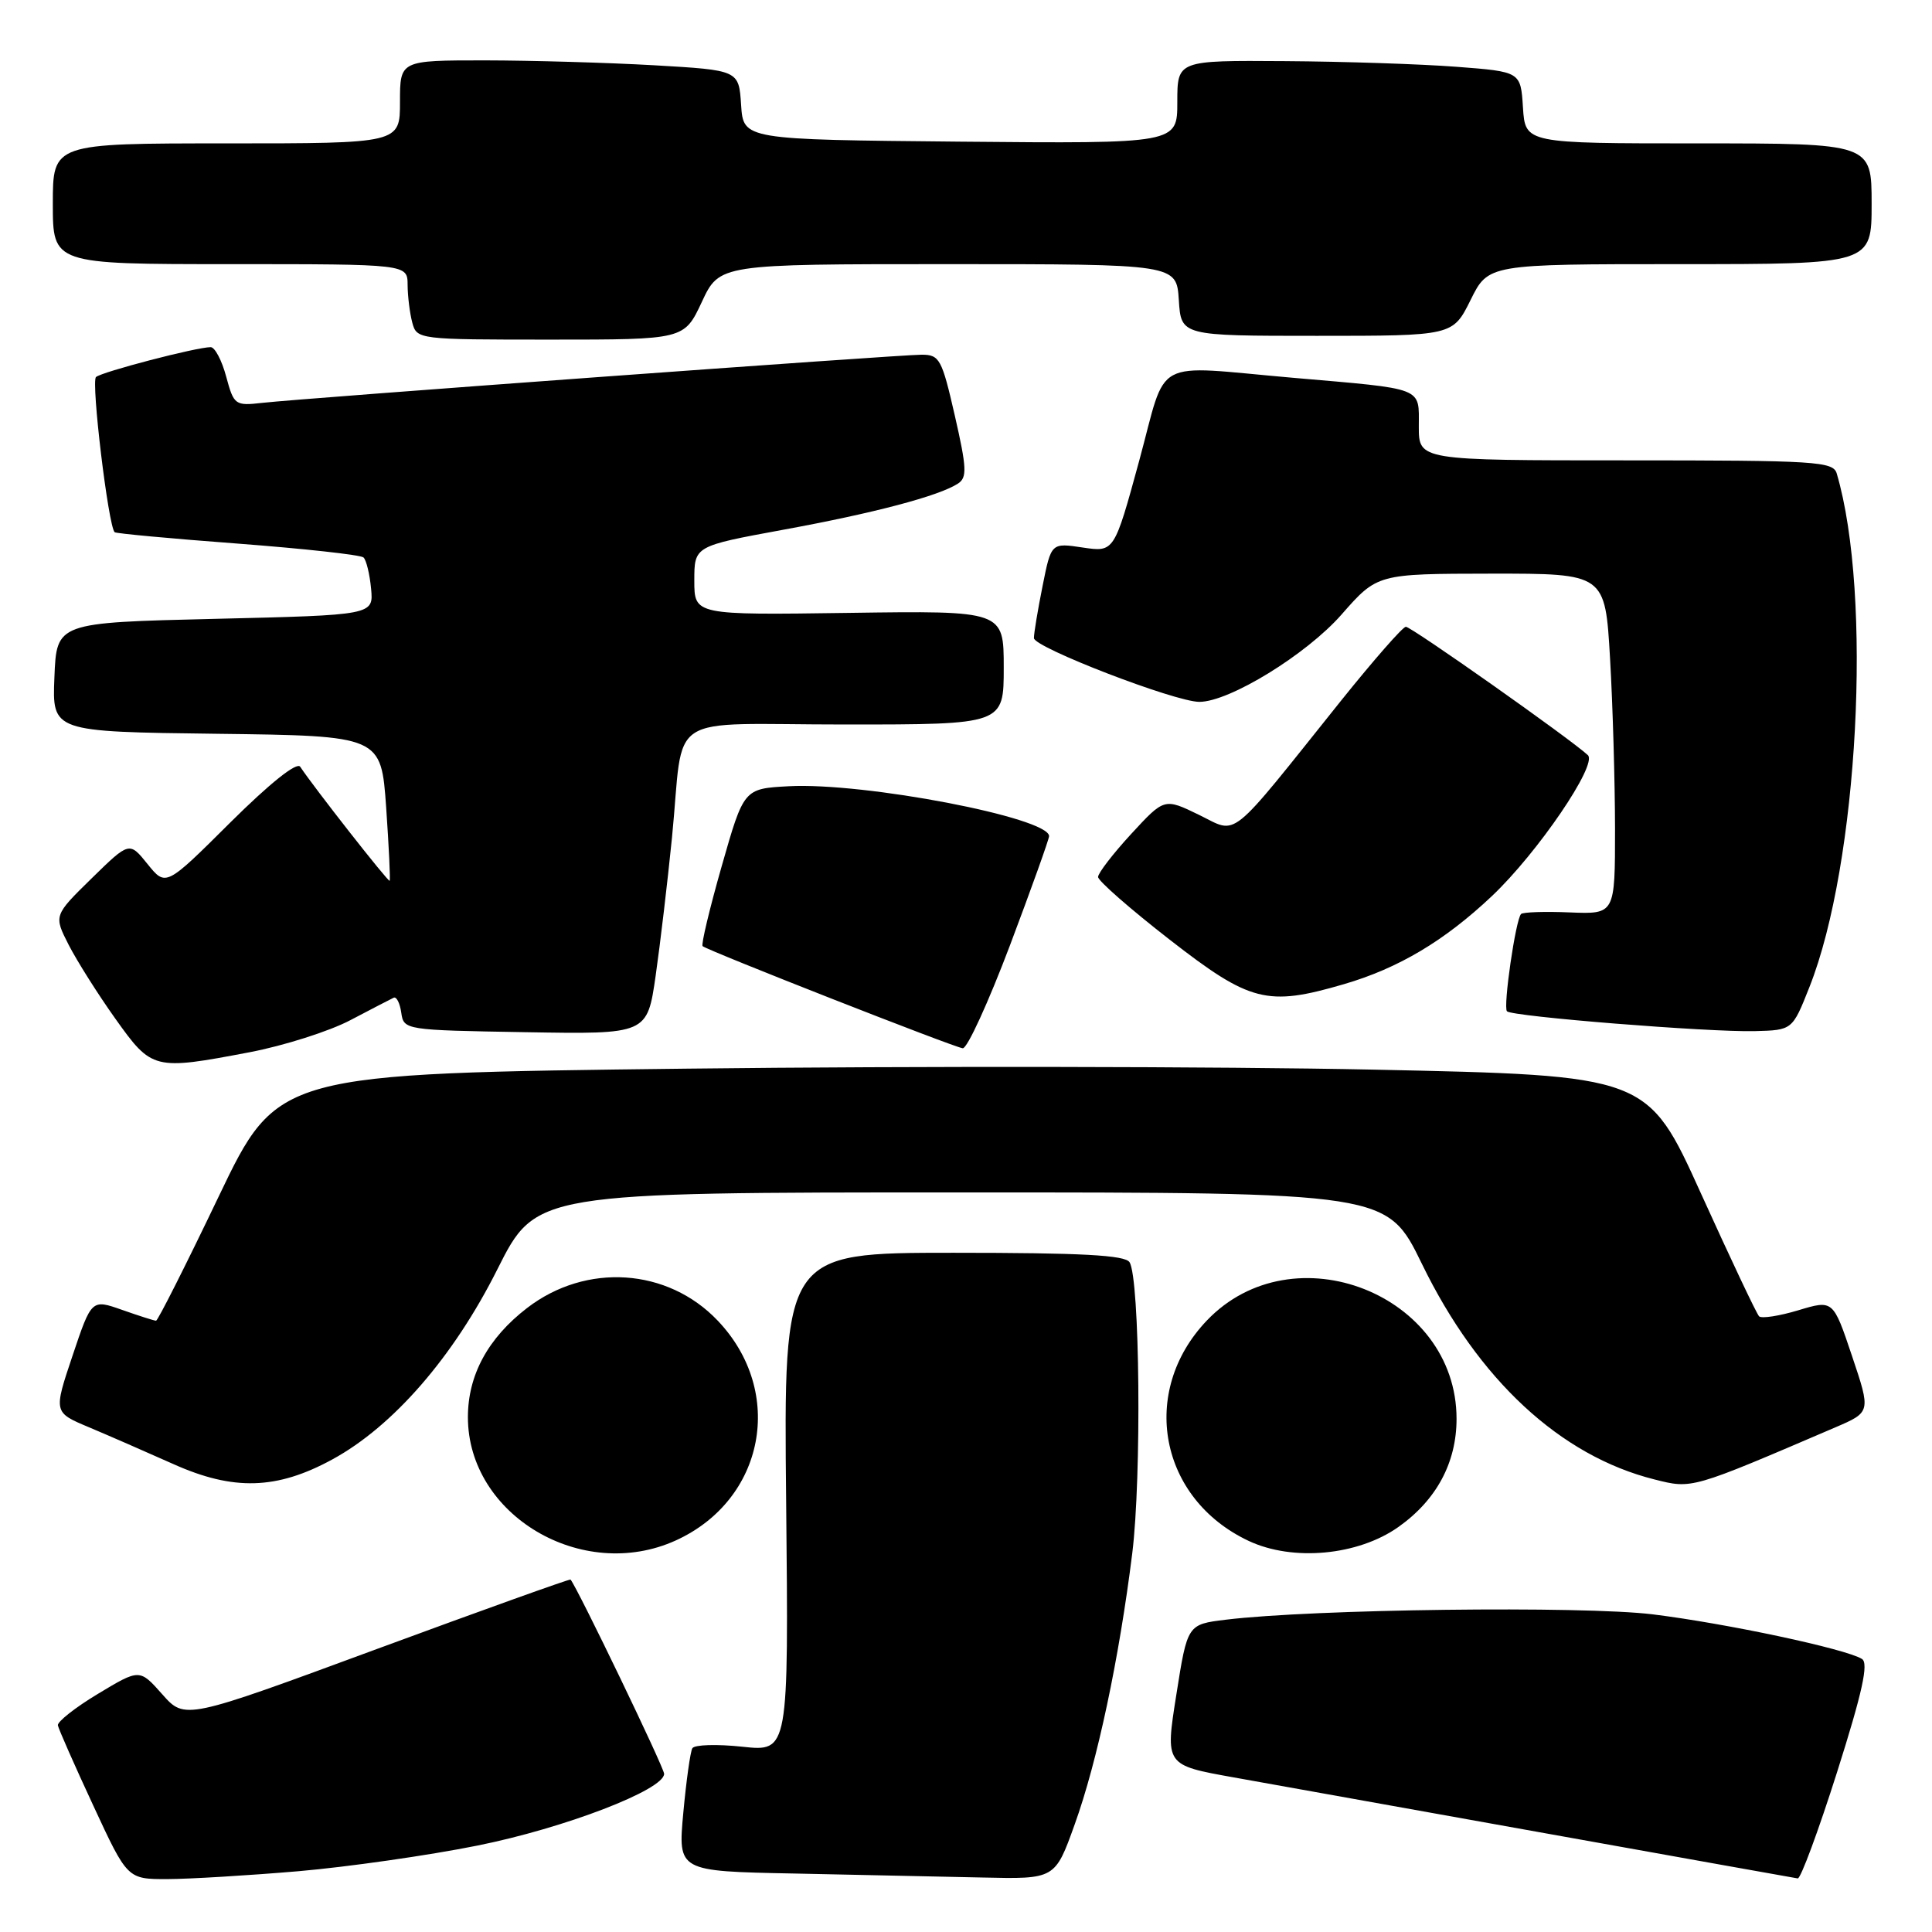 <?xml version="1.0" encoding="UTF-8" standalone="no"?>
<!DOCTYPE svg PUBLIC "-//W3C//DTD SVG 1.1//EN" "http://www.w3.org/Graphics/SVG/1.1/DTD/svg11.dtd" >
<svg xmlns="http://www.w3.org/2000/svg" xmlns:xlink="http://www.w3.org/1999/xlink" version="1.1" viewBox="0 0 256 256">
 <g >
 <path fill="currentColor"
d=" M 39.50 247.95 C 46.10 247.38 56.79 245.85 63.25 244.55 C 74.81 242.23 88.00 237.16 88.00 235.04 C 88.00 234.23 76.50 210.36 75.60 209.30 C 75.51 209.19 63.97 213.33 49.97 218.49 C 24.50 227.89 24.50 227.89 21.50 224.50 C 18.50 221.12 18.50 221.12 13.00 224.43 C 9.97 226.25 7.58 228.14 7.67 228.62 C 7.76 229.10 9.87 233.89 12.36 239.25 C 16.88 249.00 16.88 249.00 22.19 248.99 C 25.11 248.98 32.90 248.51 39.50 247.95 Z  M 142.40 241.75 C 145.40 233.43 148.29 219.80 150.03 205.82 C 151.28 195.73 151.04 169.43 149.67 167.25 C 149.08 166.31 143.29 166.00 126.36 166.00 C 103.83 166.00 103.83 166.00 104.17 199.05 C 104.50 232.11 104.50 232.11 98.37 231.45 C 95.00 231.09 92.02 231.18 91.74 231.65 C 91.47 232.12 90.93 235.98 90.54 240.22 C 89.83 247.95 89.83 247.95 105.17 248.25 C 113.60 248.42 124.84 248.66 130.15 248.78 C 139.80 249.00 139.80 249.00 142.40 241.75 Z  M 243.43 234.79 C 246.79 224.19 247.62 220.38 246.72 219.82 C 244.57 218.48 228.79 215.12 219.00 213.91 C 209.68 212.77 173.93 213.21 162.42 214.62 C 157.34 215.24 157.34 215.24 155.87 224.56 C 154.39 233.89 154.39 233.89 163.45 235.51 C 168.43 236.40 187.12 239.75 205.00 242.96 C 222.88 246.17 237.82 248.84 238.21 248.90 C 238.60 248.95 240.95 242.60 243.43 234.79 Z  M 89.54 204.12 C 101.35 198.75 104.09 184.43 95.10 174.99 C 88.46 168.01 77.67 167.30 69.85 173.31 C 64.66 177.30 62.00 182.21 62.00 187.78 C 62.00 200.77 77.14 209.75 89.54 204.12 Z  M 185.30 202.33 C 190.34 198.76 193.00 193.81 193.00 188.00 C 193.00 171.49 171.34 162.98 159.90 174.99 C 150.91 184.43 153.62 198.62 165.46 204.18 C 171.31 206.93 179.95 206.12 185.30 202.33 Z  M 44.02 193.39 C 52.09 189.00 60.08 179.80 65.90 168.20 C 71.02 158.00 71.02 158.00 127.41 158.00 C 183.80 158.00 183.80 158.00 188.41 167.47 C 195.88 182.82 206.74 192.90 219.21 196.03 C 224.24 197.30 224.01 197.36 243.20 189.13 C 247.90 187.11 247.90 187.11 245.40 179.67 C 242.90 172.23 242.90 172.23 238.28 173.62 C 235.75 174.38 233.41 174.74 233.09 174.42 C 232.76 174.10 229.31 166.79 225.40 158.17 C 218.30 142.50 218.30 142.50 181.90 141.73 C 161.88 141.31 121.04 141.25 91.14 141.60 C 36.78 142.24 36.78 142.24 28.94 158.62 C 24.63 167.63 20.91 175.00 20.68 175.00 C 20.44 175.00 18.43 174.36 16.19 173.57 C 12.13 172.14 12.13 172.14 9.61 179.64 C 7.09 187.15 7.09 187.15 11.79 189.12 C 14.38 190.21 19.42 192.41 23.00 194.01 C 30.93 197.56 36.68 197.39 44.02 193.39 Z  M 33.06 139.43 C 37.62 138.56 43.63 136.65 46.42 135.18 C 49.22 133.71 51.80 132.37 52.17 132.20 C 52.54 132.03 52.99 132.92 53.17 134.19 C 53.50 136.48 53.64 136.50 69.63 136.77 C 85.76 137.05 85.76 137.05 86.88 129.27 C 87.49 125.00 88.46 116.78 89.04 111.00 C 90.72 94.01 87.67 96.00 112.02 96.00 C 133.00 96.00 133.00 96.00 133.00 88.46 C 133.00 80.92 133.00 80.92 112.50 81.21 C 92.00 81.50 92.00 81.50 92.00 76.93 C 92.00 72.36 92.00 72.36 103.75 70.20 C 115.78 68.00 124.39 65.73 126.93 64.08 C 128.16 63.29 128.11 62.03 126.52 55.08 C 124.80 47.56 124.50 47.00 122.12 47.00 C 119.12 47.00 40.26 52.76 34.76 53.38 C 31.15 53.79 30.99 53.68 29.97 49.90 C 29.40 47.76 28.47 46.00 27.92 46.00 C 26.04 46.00 13.50 49.27 12.72 49.96 C 12.05 50.56 14.35 69.69 15.19 70.52 C 15.36 70.69 22.70 71.37 31.50 72.03 C 40.30 72.70 47.80 73.52 48.17 73.87 C 48.54 74.22 48.99 76.08 49.17 78.00 C 49.50 81.50 49.50 81.50 28.50 82.00 C 7.50 82.50 7.50 82.50 7.21 89.73 C 6.91 96.96 6.91 96.96 28.71 97.23 C 50.50 97.50 50.50 97.50 51.17 107.00 C 51.53 112.22 51.74 116.59 51.63 116.71 C 51.44 116.90 41.52 104.24 39.78 101.60 C 39.34 100.92 35.77 103.77 30.51 108.99 C 21.97 117.49 21.97 117.49 19.55 114.49 C 17.14 111.50 17.14 111.50 12.13 116.40 C 7.12 121.31 7.12 121.31 9.10 125.20 C 10.20 127.34 12.98 131.75 15.29 134.99 C 20.13 141.78 20.37 141.84 33.06 139.43 Z  M 133.83 125.25 C 136.68 117.69 139.01 111.18 139.01 110.79 C 138.98 108.34 114.54 103.65 104.53 104.18 C 98.56 104.50 98.56 104.50 95.63 114.77 C 94.02 120.42 92.88 125.19 93.10 125.37 C 93.82 125.98 126.47 138.80 127.57 138.90 C 128.16 138.96 130.97 132.81 133.83 125.25 Z  M 239.76 130.79 C 246.24 114.43 248.13 78.88 243.38 62.75 C 242.91 61.14 240.70 61.00 215.43 61.00 C 188.00 61.00 188.00 61.00 188.00 56.52 C 188.00 51.23 188.90 51.58 171.34 50.06 C 152.36 48.41 154.74 47.12 150.94 61.09 C 147.64 73.17 147.64 73.17 143.47 72.55 C 139.29 71.92 139.29 71.92 138.15 77.63 C 137.52 80.77 137.00 83.88 137.00 84.55 C 137.00 85.79 155.70 93.00 158.92 93.00 C 162.90 93.00 173.12 86.72 177.76 81.43 C 182.50 76.03 182.50 76.03 197.60 76.01 C 212.69 76.00 212.69 76.00 213.34 87.25 C 213.70 93.44 213.99 103.59 214.00 109.82 C 214.00 121.14 214.00 121.14 208.01 120.90 C 204.71 120.76 201.81 120.86 201.55 121.11 C 200.83 121.83 199.15 133.44 199.68 134.00 C 200.35 134.70 226.41 136.78 232.50 136.63 C 237.50 136.50 237.50 136.50 239.76 130.79 Z  M 178.07 130.41 C 185.30 128.30 191.40 124.67 197.69 118.73 C 203.75 113.00 211.72 101.29 210.40 100.06 C 208.08 97.90 186.96 83.01 186.28 83.05 C 185.85 83.08 182.01 87.47 177.73 92.80 C 162.50 111.83 164.13 110.52 158.87 107.97 C 154.28 105.74 154.28 105.74 149.89 110.50 C 147.48 113.12 145.50 115.69 145.50 116.20 C 145.50 116.72 149.78 120.46 155.00 124.52 C 165.66 132.81 167.90 133.38 178.07 130.41 Z  M 93.00 40.00 C 95.34 35.00 95.34 35.00 125.62 35.00 C 155.89 35.00 155.89 35.00 156.20 39.75 C 156.50 44.50 156.50 44.50 174.50 44.50 C 192.50 44.50 192.50 44.50 194.86 39.75 C 197.21 35.00 197.21 35.00 222.61 35.00 C 248.00 35.00 248.00 35.00 248.00 27.00 C 248.00 19.00 248.00 19.00 225.05 19.00 C 202.11 19.00 202.11 19.00 201.80 14.25 C 201.50 9.50 201.50 9.50 193.00 8.85 C 188.32 8.49 178.09 8.15 170.25 8.10 C 156.00 8.00 156.00 8.00 156.00 13.52 C 156.00 19.03 156.00 19.03 127.25 18.77 C 98.50 18.50 98.50 18.50 98.20 13.90 C 97.90 9.30 97.90 9.30 86.70 8.65 C 80.54 8.30 70.44 8.01 64.25 8.00 C 53.00 8.00 53.00 8.00 53.00 13.50 C 53.00 19.00 53.00 19.00 30.00 19.00 C 7.00 19.00 7.00 19.00 7.00 27.00 C 7.00 35.00 7.00 35.00 30.50 35.00 C 54.00 35.00 54.00 35.00 54.01 37.75 C 54.02 39.26 54.30 41.51 54.63 42.75 C 55.23 44.98 55.42 45.00 72.95 45.00 C 90.66 45.00 90.66 45.00 93.00 40.00 Z "/>
</g>
</svg>